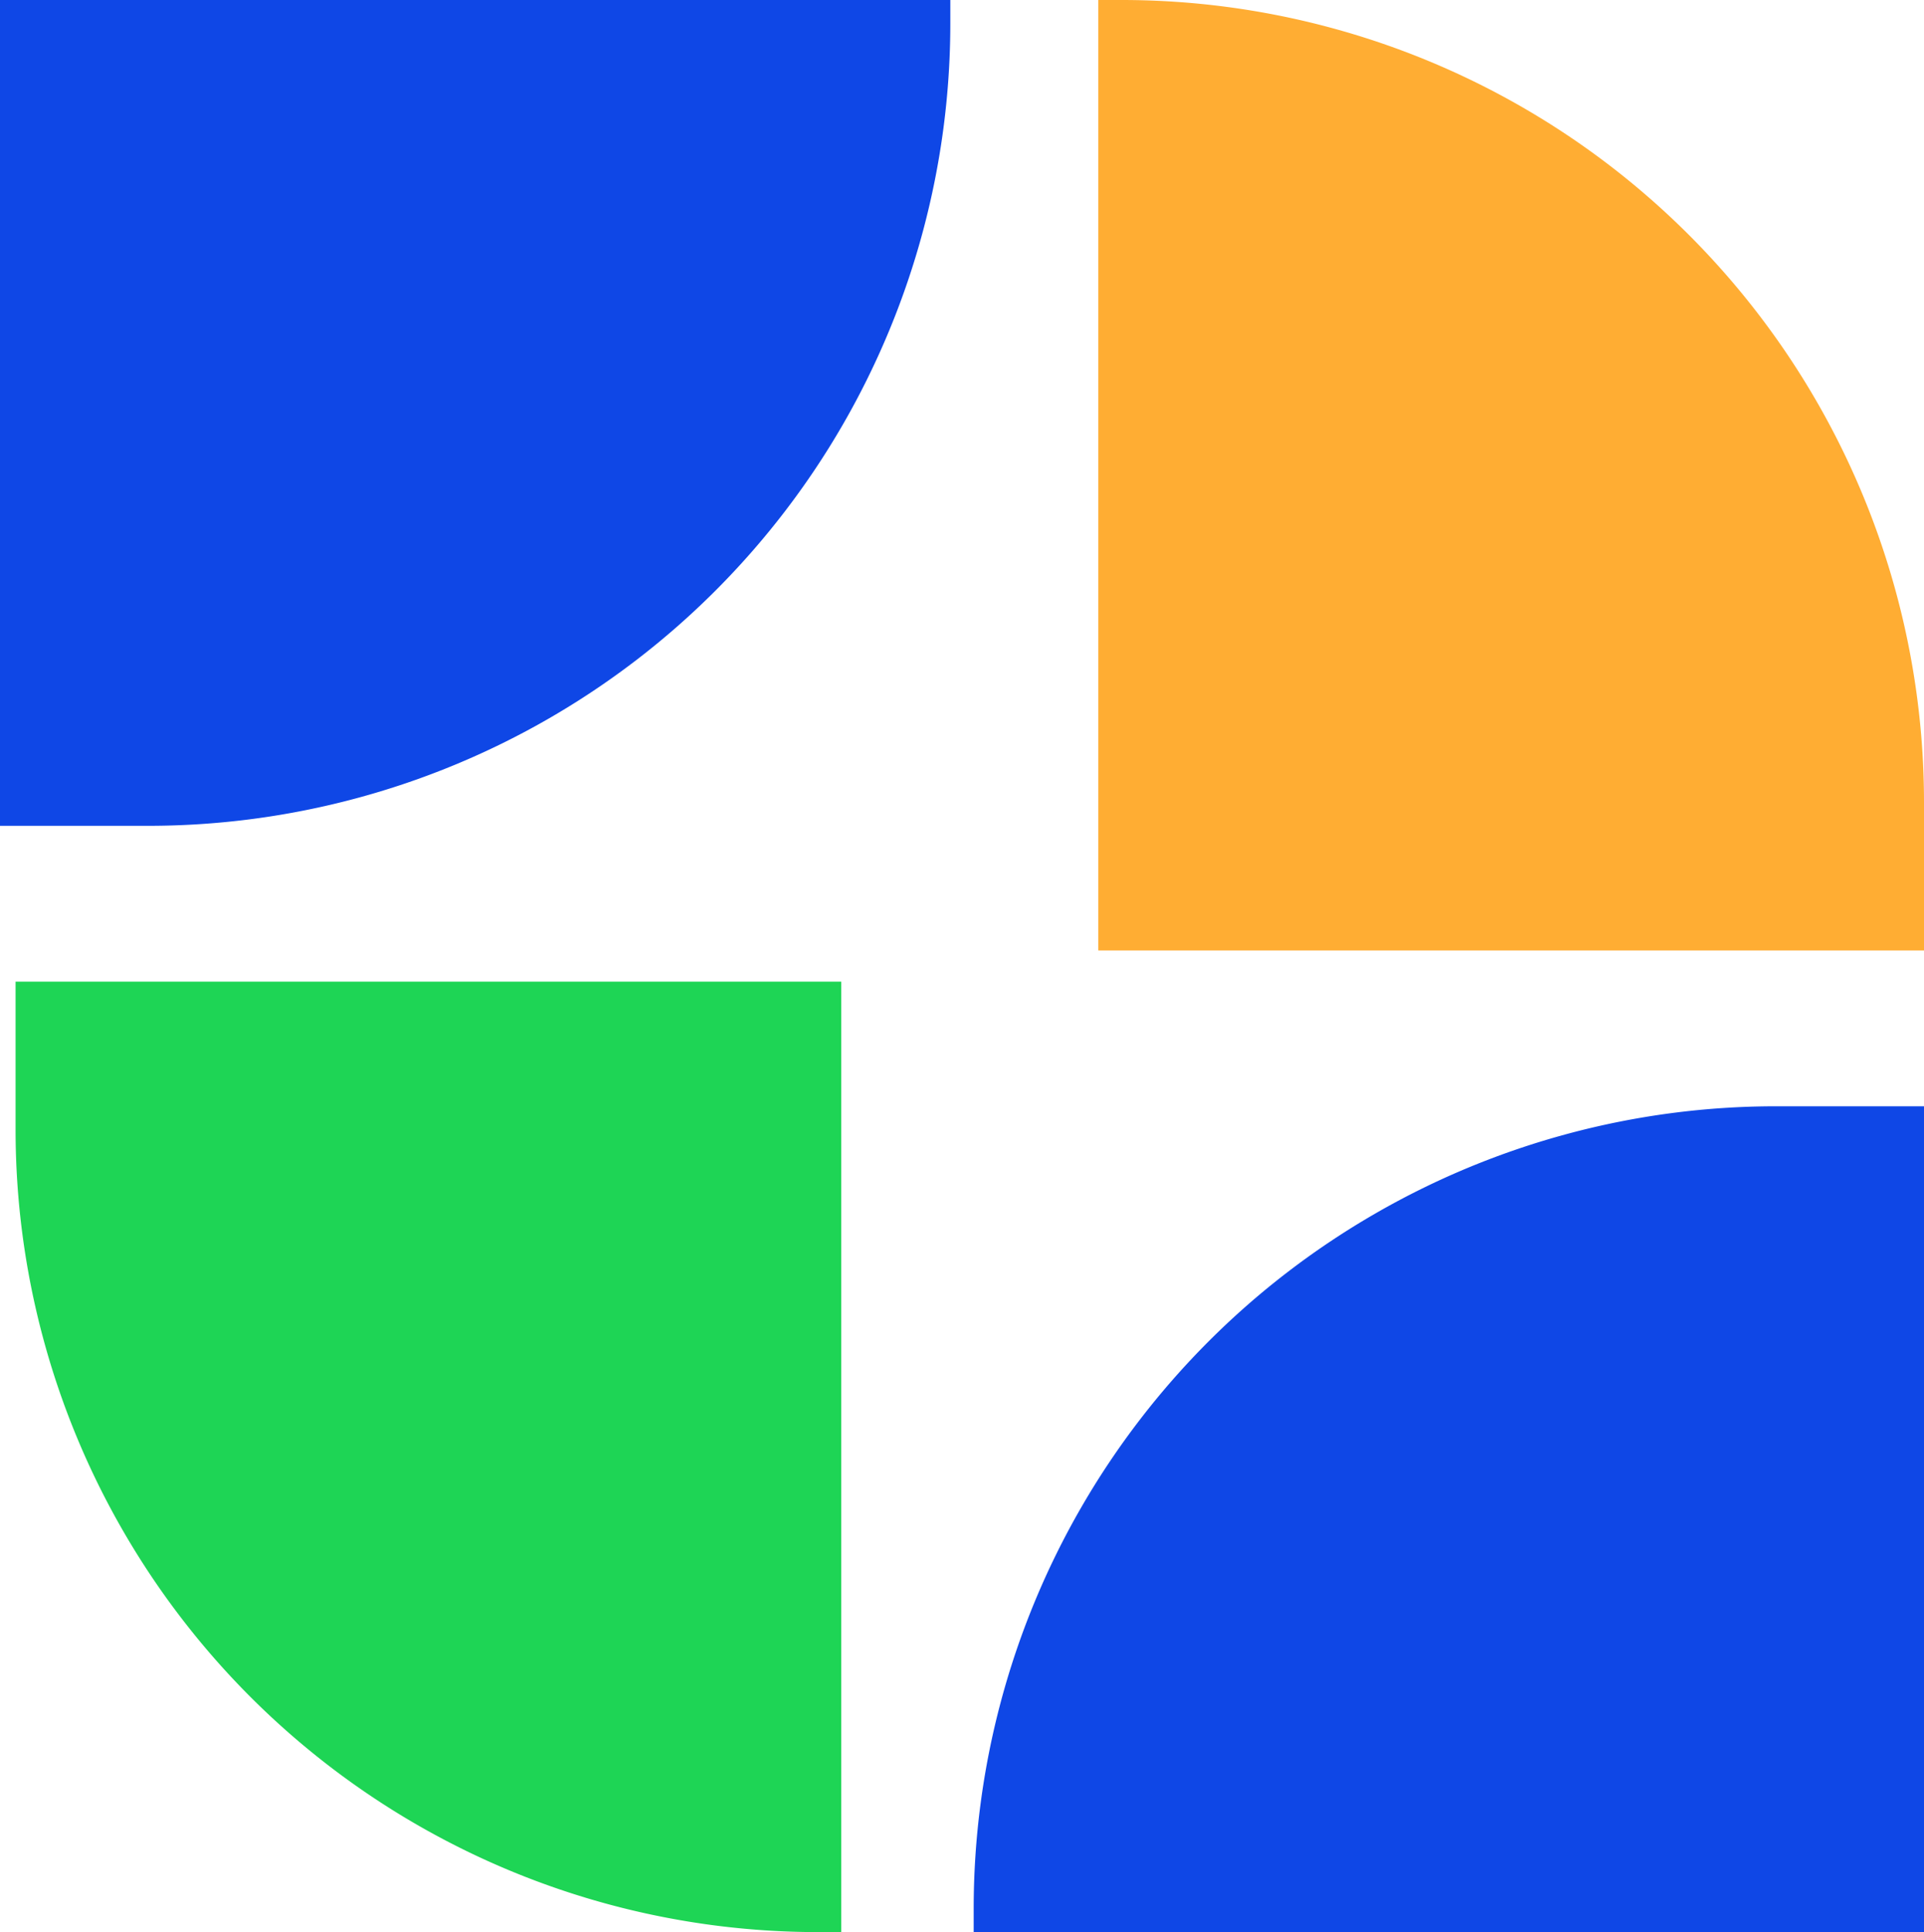 <svg xmlns="http://www.w3.org/2000/svg" width="247" height="248" viewBox="0 0 247 248"><g transform="translate(-700 -182)"><path d="M0,0H3A103,103,0,0,1,106,103v19a0,0,0,0,1,0,0H0a0,0,0,0,1,0,0V0A0,0,0,0,1,0,0Z" transform="translate(841 182)" fill="#ffad33"/><path d="M0,0H106a0,0,0,0,1,0,0V122a0,0,0,0,1,0,0h-3A103,103,0,0,1,0,19V0A0,0,0,0,1,0,0Z" transform="translate(702 308)" fill="#1ed555"/><path d="M0,0H3A103,103,0,0,1,106,103v19a0,0,0,0,1,0,0H0a0,0,0,0,1,0,0V0A0,0,0,0,1,0,0Z" transform="translate(822 182) rotate(90)" fill="#0f47e6"/><path d="M0,0H3A103,103,0,0,1,106,103v19a0,0,0,0,1,0,0H0a0,0,0,0,1,0,0V0A0,0,0,0,1,0,0Z" transform="translate(825 430) rotate(-90)" fill="#0f47e6"/></g></svg>